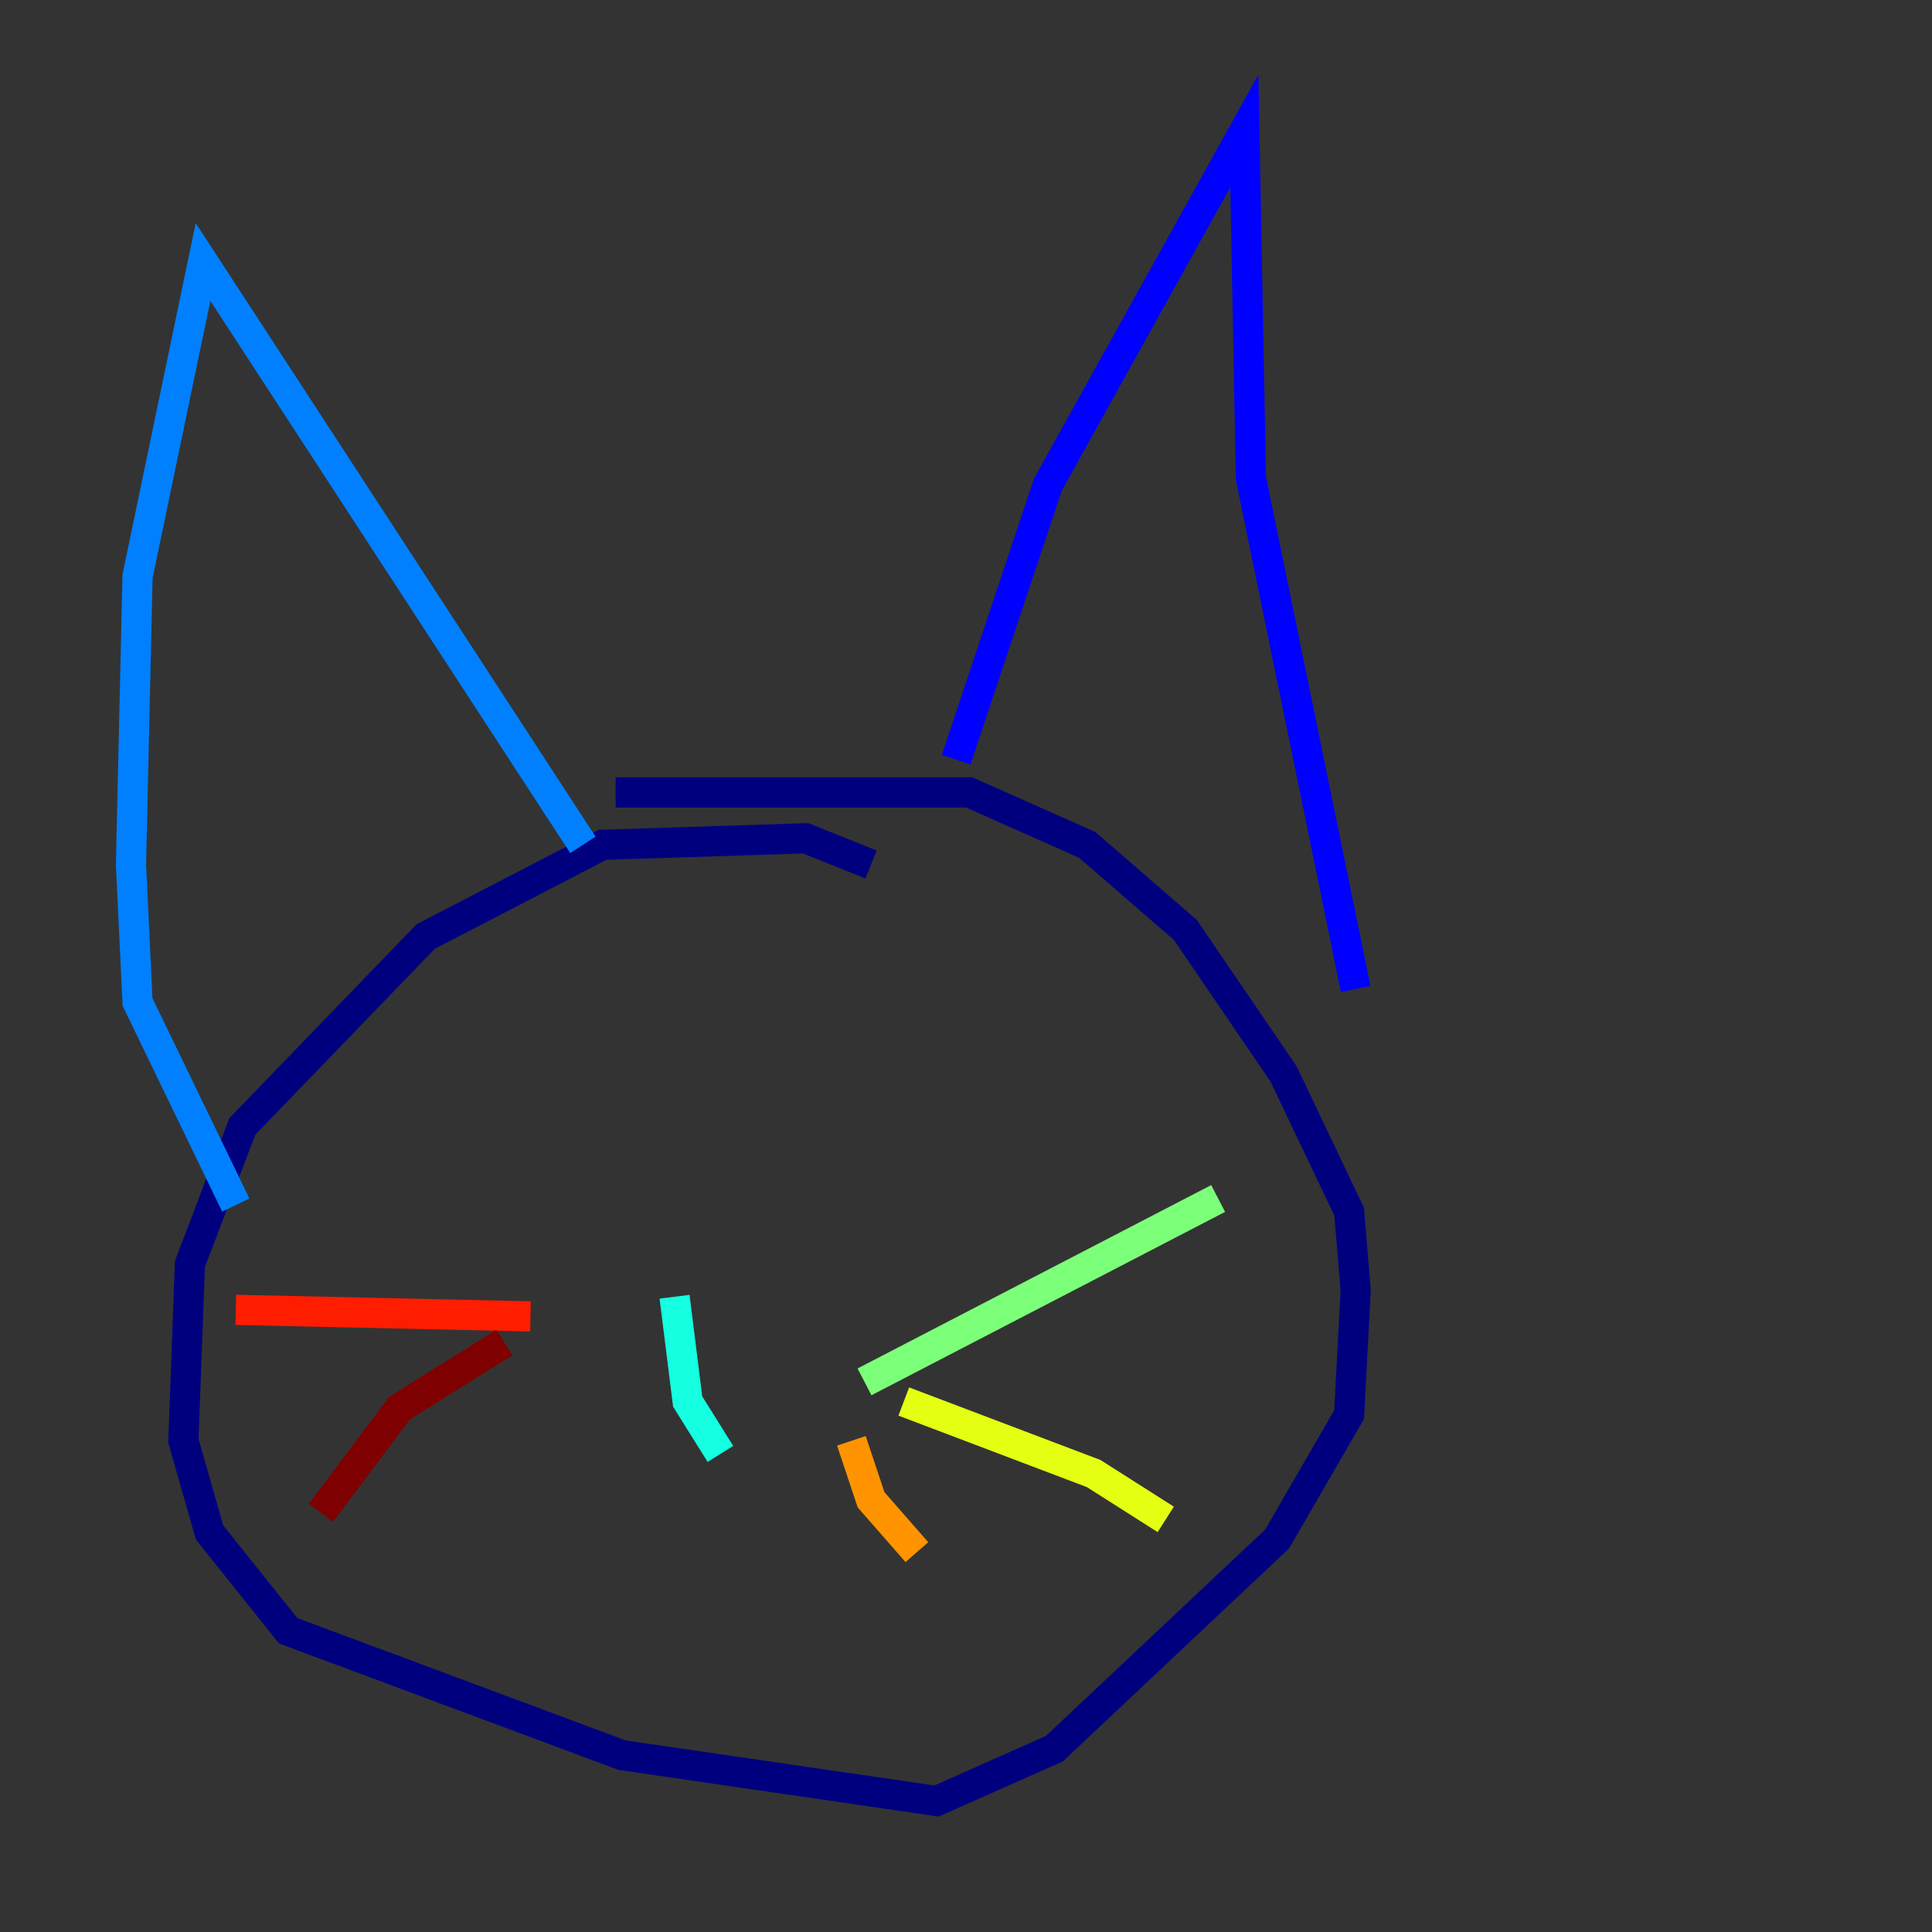 <?xml version="1.0" encoding="utf-8" ?>
<svg baseProfile="tiny" height="128" version="1.2" viewBox="0,0,128,128" width="128" xmlns="http://www.w3.org/2000/svg" xmlns:ev="http://www.w3.org/2001/xml-events" xmlns:xlink="http://www.w3.org/1999/xlink"><rect x="0" y="0" width="128" height="128" fill="#333333" stroke="none"/><defs /><polyline fill="none" points="57.709,57.275 53.37,55.539 39.919,55.973 28.203,62.047 16.054,74.63 12.583,83.742 12.149,95.458 13.885,101.532 19.091,108.041 41.22,116.285 62.047,119.322 69.858,115.851 84.61,101.966 89.383,93.722 89.817,85.478 89.383,80.271 85.044,71.159 78.536,61.614 72.027,55.973 64.217,52.502 40.786,52.502" stroke="#00007f" stroke-width="2" /><polyline fill="none" points="63.349,50.332 69.424,32.108 82.441,8.678 82.875,31.675 89.817,65.519" stroke="#0000ff" stroke-width="2" /><polyline fill="none" points="38.617,55.973 13.451,17.356 9.112,38.183 8.678,57.275 9.112,66.386 15.62,79.837" stroke="#0080ff" stroke-width="2" /><polyline fill="none" points="44.691,85.912 45.559,92.854 47.729,96.325" stroke="#15ffe1" stroke-width="2" /><polyline fill="none" points="57.275,91.552 80.705,79.403" stroke="#7cff79" stroke-width="2" /><polyline fill="none" points="59.878,92.854 72.461,97.627 77.234,100.664" stroke="#e4ff12" stroke-width="2" /><polyline fill="none" points="56.407,95.458 57.709,99.363 60.746,102.834" stroke="#ff9400" stroke-width="2" /><polyline fill="none" points="35.146,87.214 15.62,86.78" stroke="#ff1d00" stroke-width="2" /><polyline fill="none" points="33.41,88.949 26.468,93.288 21.261,100.231" stroke="#7f0000" stroke-width="2" /></svg>